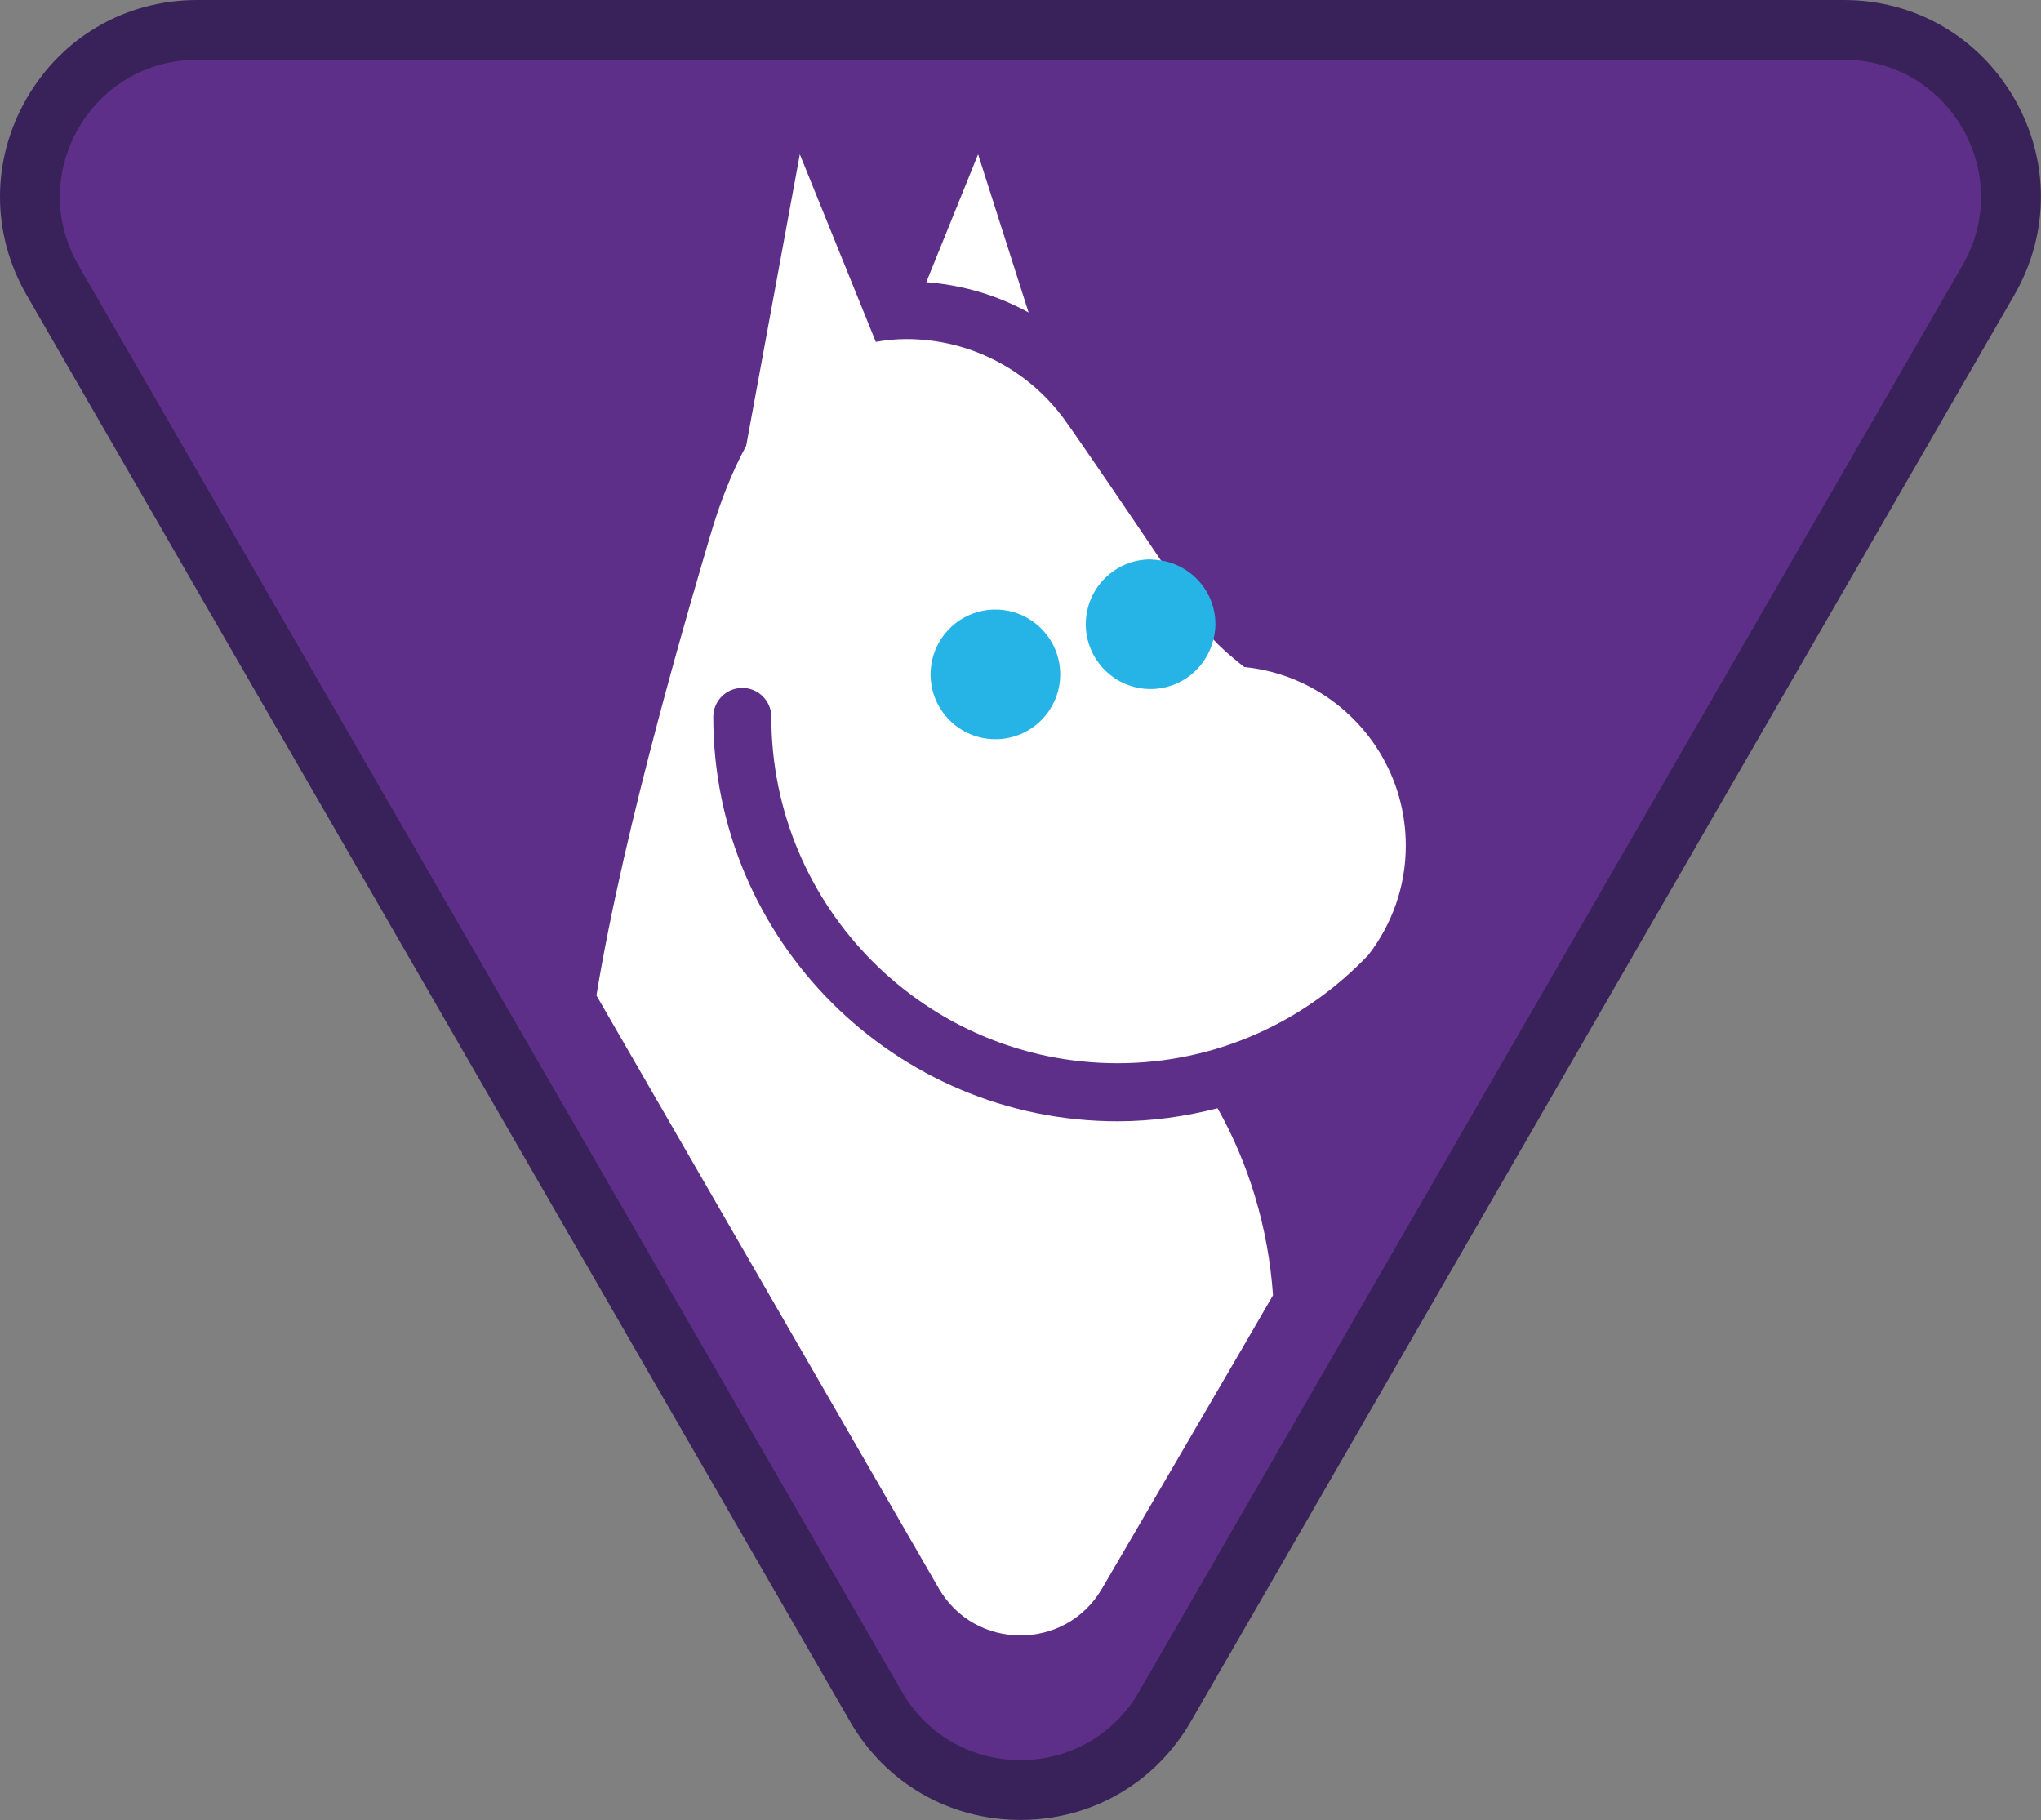 <?xml version="1.0" encoding="iso-8859-1"?>
<!-- Generator: Adobe Illustrator 22.1.0, SVG Export Plug-In . SVG Version: 6.00 Build 0)  -->
<svg version="1.1" id="Warstwa_1" xmlns="http://www.w3.org/2000/svg" xmlns:xlink="http://www.w3.org/1999/xlink" x="0px" y="0px"
	 viewBox="0 0 105.477 94.042" style="enable-background:new 0 0 105.477 94.042;" xml:space="preserve">
<rect x="0" y="0" width="105.477" height="94.042" fill="#808080" stroke="none"/>
<g>
	<path style="fill:#5D2F88;" d="M52.736,92.494c-3.117,0-5.909-1.612-7.468-4.311L2.715,14.478
		c-1.559-2.699-1.559-5.923-0.001-8.622c1.559-2.699,4.351-4.311,7.468-4.311h85.107c3.117,0,5.909,1.612,7.468,4.311
		c1.558,2.699,1.558,5.923-0.001,8.622L60.204,88.183C58.645,90.882,55.854,92.494,52.736,92.494"/>
	<path style="fill:#382259;" d="M95.29,3.088c5.449,0,8.855,5.899,6.131,10.618L58.867,87.411c-1.362,2.359-3.746,3.539-6.131,3.539
		s-4.768-1.18-6.131-3.539L4.052,13.706C1.328,8.987,4.734,3.088,10.183,3.088H95.29 M95.29,0H10.183C6.507,0,3.216,1.9,1.378,5.083
		c-1.838,3.184-1.838,6.984,0,10.167l42.553,73.705c1.837,3.183,5.129,5.083,8.805,5.083c3.675,0,6.967-1.9,8.805-5.083
		l42.553-73.705c1.838-3.183,1.838-6.983,0-10.167C102.256,1.9,98.965,0,95.29,0"/>
</g>
<g>
	<path style="fill:#FFFFFF;" d="M50.547,7.971L47.87,14.58c1.884,0.146,3.676,0.679,5.287,1.567L50.547,7.971z"/>
	<path style="fill:#FFFFFF;" d="M64.304,34.467c-0.021-0.014-1.033-0.798-1.596-1.422c-1.196-1.896-7.083-10.557-7.79-11.493
		c-1.847-2.449-4.78-4.032-8.084-4.032c-0.552,0-1.071,0.058-1.573,0.145l-3.927-9.693l-2.772,15.063
		c-0.757,1.391-1.363,2.958-1.847,4.604c-0.943,3.205-4.432,14.903-5.892,23.796L48.51,82.067c0.939,1.627,2.583,2.44,4.226,2.44
		c1.643,0,3.287-0.813,4.226-2.44c0,0,8.828-15.111,8.826-15.139c-0.25-3.55-1.276-6.839-2.865-9.663
		c-1.656,0.424-3.382,0.674-5.168,0.674c-11.521,0-20.893-9.372-20.893-20.892c0-0.829,0.672-1.5,1.5-1.5s1.5,0.671,1.5,1.5
		c0,9.866,8.026,17.892,17.893,17.892c5.105,0,9.707-2.161,12.969-5.603c1.202-1.563,1.926-3.511,1.926-5.636
		c0-3.533-1.975-6.604-4.881-8.171C66.719,34.961,65.548,34.591,64.304,34.467z"/>
	<path style="fill:#26B4E6;" d="M54.791,34.848c0-1.849-1.5-3.35-3.35-3.35c-1.849,0-3.349,1.5-3.349,3.35
		c0,1.85,1.5,3.35,3.349,3.35C53.292,38.198,54.791,36.698,54.791,34.848z"/>
	<path style="fill:#26B4E6;" d="M56.113,32.254c0,1.85,1.5,3.35,3.349,3.35c1.576,0,2.889-1.092,3.246-2.558
		c0.062-0.255,0.104-0.517,0.104-0.791c0-1.796-1.418-3.251-3.194-3.334c-0.053-0.002-0.103-0.016-0.156-0.016
		C57.613,28.904,56.113,30.405,56.113,32.254z"/>
</g>
</svg>
